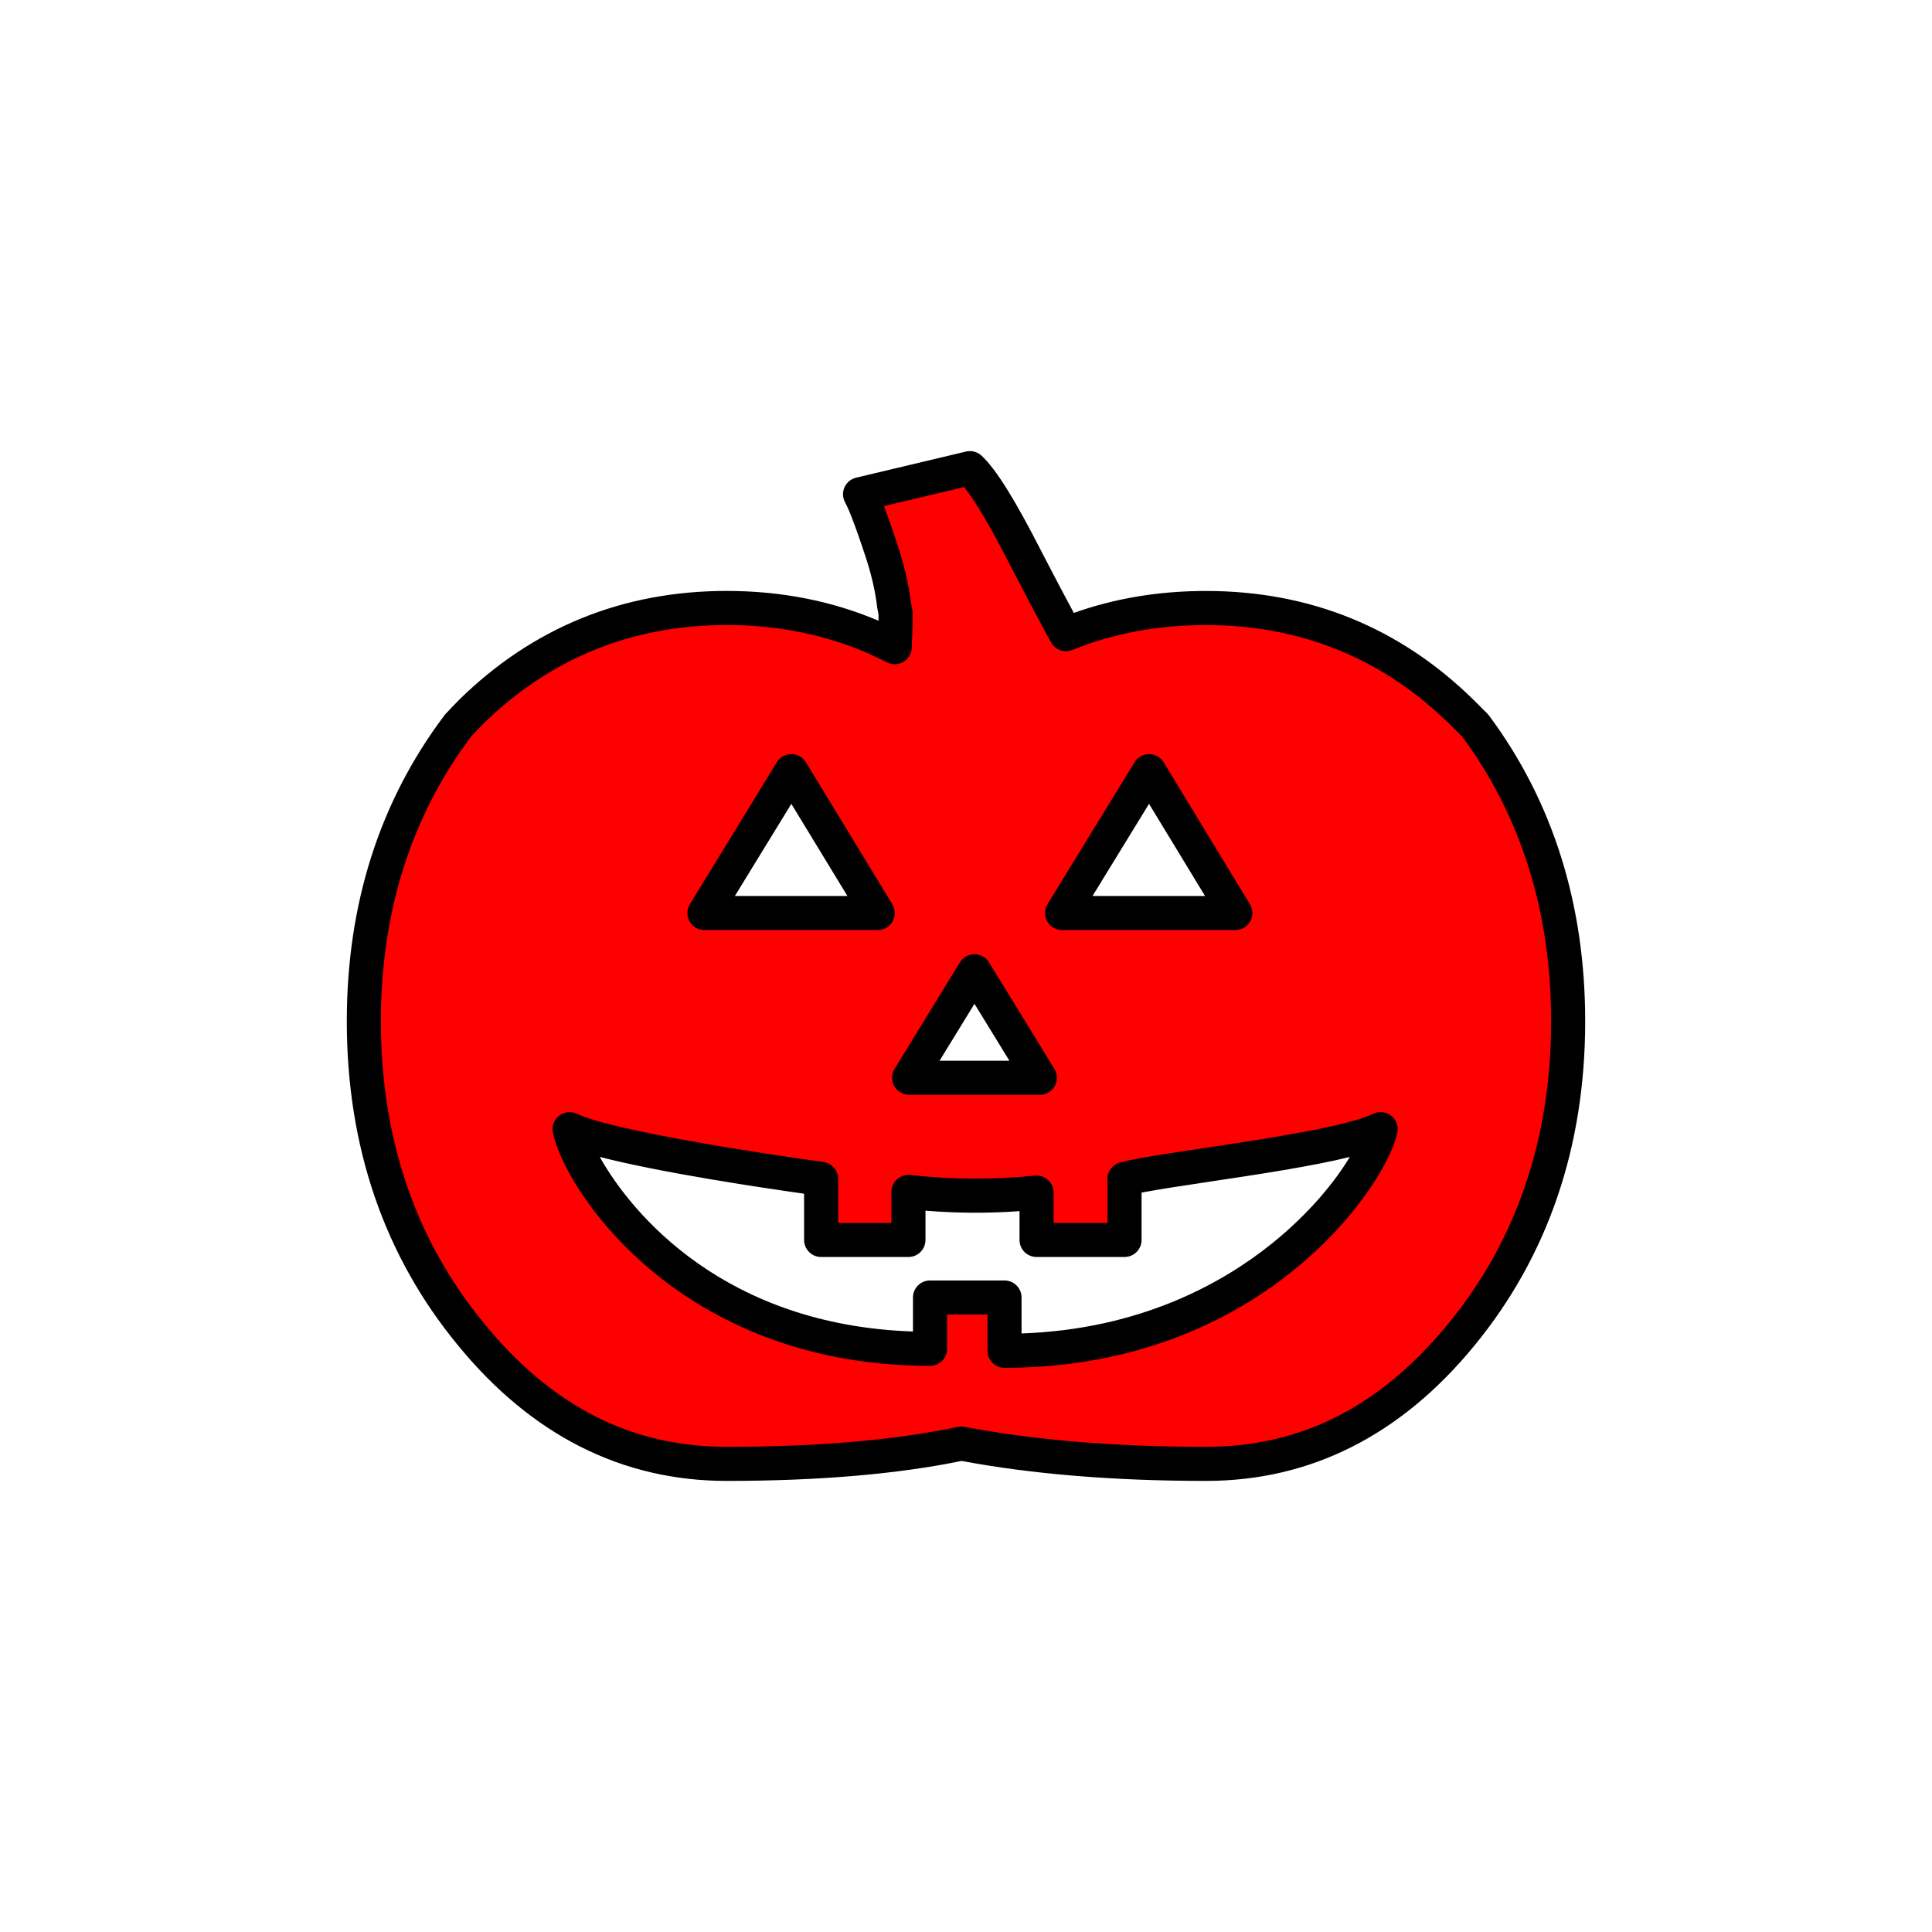 <?xml version="1.0" encoding="utf-8"?>
<!-- Generator: Adobe Illustrator 16.0.0, SVG Export Plug-In . SVG Version: 6.00 Build 0)  -->
<!DOCTYPE svg PUBLIC "-//W3C//DTD SVG 1.1//EN" "http://www.w3.org/Graphics/SVG/1.1/DTD/svg11.dtd">
<svg version="1.1" xmlns="http://www.w3.org/2000/svg" xmlns:xlink="http://www.w3.org/1999/xlink" x="0px" y="0px"
	 width="453.544px" height="453.543px" viewBox="0 0 453.544 453.543" enable-background="new 0 0 453.544 453.543"
	 xml:space="preserve">
<g id="kvadrat">
</g>
<g id="bg" display="none">
	<rect x="-10527.448" y="-5337.222" display="inline" width="15266.867" height="13678.951"/>
</g>
<g id="barvno" display="none">
	
		<path display="inline" fill="#E84E1B" stroke="#000000" stroke-width="8" stroke-linecap="round" stroke-linejoin="round" stroke-miterlimit="10" d="
		M343.111,167.14c-16.575-16.278-36.586-24.408-60.005-24.408c-11.874,0-22.825,2.047-32.856,6.145
		c-2.148-3.887-5.27-9.765-9.354-17.65c-5.837-11.461-10.233-18.572-13.195-21.331l-25.798,6.133
		c1.134,2.047,2.82,6.496,5.07,13.347c1.327,3.999,2.254,7.831,2.765,11.514c0.101,0.919,0.251,1.836,0.457,2.762
		c0.1,0.407,0.055,3.176-0.147,8.286c-11.87-6.145-25.022-9.212-39.45-9.212c-23.432,0-43.44,8.133-60.014,24.412
		c-1.121,1.133-2.146,2.207-3.07,3.219c-14.732,19.546-22.1,42.672-22.1,69.377c0,28.653,8.387,53.155,25.166,73.521
		c16.577,20.264,36.586,30.396,60.011,30.396c21.695,0,40.058-1.591,55.108-4.769c16.576,3.178,35.707,4.769,57.408,4.769
		c23.426,0,43.43-10.133,60.005-30.396c16.68-20.365,25.02-44.871,25.02-73.521c0-26.705-7.266-49.831-21.796-69.377
		C345.312,169.35,344.237,168.275,343.111,167.14z M269.752,181.031l20.249,33.306h-40.672L269.752,181.031z M228.76,228
		l15.351,25.014h-30.696L228.76,228z M185.78,181.031l20.268,33.306h-40.677L185.78,181.031z M235.814,317.099v-12.504h-17.491
		v12.047c-58.085,0-82.663-41.238-84.607-51.568c10.538,5.111,59.045,11.669,59.045,11.669v14.341h20.5v-11.281
		c10.02,1.135,20.05,1.187,30.073,0.156v11.125h20.655v-14.344c10.538-2.657,49.484-6.555,60.124-11.675
		C322.168,275.398,294.376,317.099,235.814,317.099z"/>
	<g id="rdeča7bela" display="inline">
	</g>
	
		<rect x="-11037.733" y="-5757.23" display="inline" fill="none" stroke="#000000" stroke-miterlimit="10" width="16736" height="13952"/>
</g>
<g id="barvno_copy_2">
	<g>
		<path fill="#FF0000" d="M343.111,167.14c-16.575-16.278-36.586-24.408-60.005-24.408c-11.874,0-22.825,2.047-32.856,6.145
			c-2.148-3.887-5.27-9.765-9.354-17.65c-5.837-11.461-10.233-18.572-13.195-21.331l-25.798,6.133
			c1.134,2.047,2.82,6.496,5.07,13.347c1.327,3.999,2.254,7.831,2.765,11.514c0.101,0.919,0.251,1.836,0.457,2.762
			c0.1,0.407,0.055,3.176-0.147,8.286c-11.87-6.145-25.022-9.212-39.45-9.212c-23.432,0-43.44,8.133-60.014,24.412
			c-1.121,1.133-2.146,2.207-3.07,3.219c-14.732,19.546-22.1,42.672-22.1,69.377c0,28.653,8.387,53.155,25.166,73.521
			c16.577,20.264,36.586,30.396,60.011,30.396c21.695,0,40.058-1.591,55.108-4.769c16.576,3.178,35.707,4.769,57.408,4.769
			c23.426,0,43.43-10.133,60.005-30.396c16.68-20.365,25.02-44.871,25.02-73.521c0-26.705-7.266-49.831-21.796-69.377
			C345.312,169.35,344.237,168.275,343.111,167.14z M269.752,181.031l20.249,33.306h-40.672L269.752,181.031z M228.76,228
			l15.351,25.014h-30.696L228.76,228z M185.78,181.031l20.268,33.306h-40.677L185.78,181.031z M235.814,317.099v-12.504h-17.491
			v12.047c-58.085,0-82.663-41.238-84.607-51.568c10.538,5.111,59.045,11.669,59.045,11.669v14.341h20.5v-11.281
			c10.02,1.135,20.05,1.187,30.073,0.156v11.125h20.655v-14.344c10.538-2.657,49.484-6.555,60.124-11.675
			C322.168,275.398,294.376,317.099,235.814,317.099z"/>
		<path d="M283.106,347.648c-21.497,0-40.794-1.578-57.371-4.69c-15.116,3.113-33.662,4.69-55.146,4.69
			c-24.578,0-45.811-10.721-63.106-31.864c-17.296-20.992-26.07-46.583-26.07-76.053c0-27.468,7.706-51.62,22.905-71.785
			c0.076-0.101,0.157-0.198,0.242-0.291c0.959-1.05,2.029-2.171,3.18-3.333c17.306-17,38.439-25.599,62.856-25.599
			c12.772,0,24.732,2.352,35.642,7c0.013-0.856,0.007-1.262,0-1.447c-0.211-0.993-0.365-1.945-0.471-2.892
			c-0.472-3.373-1.343-6.99-2.592-10.75c-2.702-8.229-4.087-11.43-4.772-12.668c-0.606-1.094-0.665-2.409-0.16-3.554
			s1.517-1.986,2.734-2.276l25.798-6.133c1.297-0.309,2.672,0.052,3.651,0.965c3.379,3.147,7.838,10.279,14.033,22.442
			c3.043,5.875,5.6,10.729,7.626,14.48c9.563-3.425,19.981-5.159,31.021-5.159c24.41,0,45.542,8.598,62.808,25.554
			c1.15,1.16,2.212,2.222,3.224,3.215c0.147,0.145,0.284,0.301,0.407,0.468c14.987,20.16,22.586,44.305,22.586,71.763
			c0,29.463-8.723,55.051-25.925,76.055C328.913,336.928,307.683,347.648,283.106,347.648z M225.698,334.88
			c0.252,0,0.504,0.024,0.753,0.072c16.258,3.117,35.319,4.697,56.655,4.697c22.371,0,40.985-9.463,56.909-28.929
			c16.002-19.539,24.115-43.421,24.115-70.988c0-25.589-7.006-48.043-20.823-66.744c-0.968-0.953-1.979-1.965-3.037-3.031
			c-15.679-15.398-34.925-23.225-57.164-23.225c-11.3,0-21.845,1.967-31.344,5.848c-1.875,0.768-4.031,0.008-5.014-1.768
			c-2.247-4.066-5.412-10.037-9.405-17.746c-5.531-10.861-8.938-16.17-11.003-18.736l-18.839,4.479c0.922,2.376,2,5.449,3.271,9.318
			c1.404,4.23,2.391,8.343,2.927,12.212c0.006,0.038,0.01,0.076,0.015,0.114c0.086,0.79,0.212,1.552,0.385,2.328
			c0.143,0.578,0.27,1.099-0.055,9.313c-0.055,1.367-0.804,2.612-1.986,3.299c-1.182,0.688-2.636,0.724-3.85,0.095
			c-11.234-5.815-23.889-8.764-37.611-8.764c-22.245,0-41.494,7.828-57.211,23.266c-0.986,0.998-1.938,1.993-2.793,2.925
			c-14.055,18.716-21.18,41.195-21.18,66.817c0,27.564,8.16,51.444,24.253,70.977c15.934,19.477,34.551,28.94,56.924,28.94
			c21.304,0,39.566-1.575,54.282-4.682C225.145,334.909,225.421,334.88,225.698,334.88z M235.814,321.099c-2.209,0-4-1.791-4-4
			v-8.504h-9.491v8.047c0,2.209-1.791,4-4,4c-32.274,0-53.677-12.433-65.947-22.863c-14.477-12.305-21.441-25.858-22.591-31.966
			c-0.28-1.485,0.301-3,1.502-3.918c1.199-0.917,2.813-1.08,4.175-0.421c8.17,3.963,44.519,9.503,57.835,11.304
			c1.983,0.268,3.464,1.962,3.464,3.964v10.341h12.5v-7.281c0-1.139,0.485-2.225,1.335-2.983s1.983-1.119,3.115-0.991
			c9.687,1.098,19.521,1.148,29.214,0.152c1.135-0.115,2.249,0.251,3.089,1.01c0.841,0.758,1.32,1.837,1.32,2.969v7.125h12.655
			v-10.344c0-1.833,1.245-3.431,3.022-3.878c3.94-0.994,11.324-2.102,19.874-3.385c14.005-2.102,33.184-4.98,39.493-8.016
			c1.359-0.654,2.973-0.488,4.168,0.43c1.197,0.918,1.776,2.432,1.497,3.914C325.84,277.513,297.175,321.099,235.814,321.099z
			 M218.323,300.595h17.491c2.209,0,4,1.791,4,4v8.436c28.035-0.963,47.397-11.924,58.867-21.186
			c9.01-7.274,14.885-14.749,18.194-20.246c-8.942,2.208-21.41,4.079-32.803,5.788c-6.169,0.926-12.073,1.812-16.084,2.581v11.115
			c0,2.209-1.791,4-4,4h-20.655c-2.209,0-4-1.791-4-4v-6.761c-7.363,0.529-14.718,0.491-22.073-0.111v6.873c0,2.209-1.791,4-4,4
			h-20.5c-2.209,0-4-1.791-4-4v-10.856c-9.429-1.33-33.615-4.918-47.971-8.639c7.579,13.526,29.404,39.496,73.533,40.987v-7.98
			C214.323,302.386,216.114,300.595,218.323,300.595z M244.11,257.014h-30.696c-1.448,0-2.783-0.783-3.49-2.046
			c-0.708-1.264-0.677-2.811,0.081-4.045l15.346-25.014c0.727-1.186,2.018-1.908,3.409-1.908c1.391,0,2.682,0.722,3.409,1.908
			l15.351,25.014c0.758,1.234,0.789,2.782,0.081,4.045C246.894,256.231,245.559,257.014,244.11,257.014z M220.561,249.014h16.402
			l-8.202-13.365L220.561,249.014z M290.001,218.337h-40.672c-1.448,0-2.783-0.783-3.49-2.046c-0.707-1.264-0.677-2.811,0.08-4.045
			l20.423-33.306c0.728-1.187,2.02-1.909,3.41-1.909c0.003,0,0.005,0,0.008,0c1.394,0.002,2.686,0.731,3.41,1.922l20.249,33.306
			c0.751,1.235,0.777,2.779,0.068,4.039C292.779,217.557,291.446,218.337,290.001,218.337z M256.474,210.337h26.414l-13.15-21.63
			L256.474,210.337z M206.048,218.337h-40.677c-1.448,0-2.782-0.782-3.49-2.045c-0.707-1.263-0.677-2.81,0.08-4.044l20.409-33.306
			c0.727-1.187,2.019-1.91,3.41-1.91c0.002,0,0.004,0,0.006,0c1.395,0.002,2.687,0.73,3.411,1.92l20.268,33.306
			c0.752,1.235,0.778,2.779,0.07,4.04C208.826,217.557,207.493,218.337,206.048,218.337z M172.514,210.337h26.418l-13.163-21.63
			L172.514,210.337z"/>
	</g>
	<g id="rdeča7bela_copy_4">
	</g>
	<rect x="-11037.733" y="-5757.23" fill="none" stroke="#000000" stroke-miterlimit="10" width="16736" height="13952"/>
</g>
<g id="sivinsko" display="none">
	<g display="inline">
		<path fill="#777777" d="M343.111,167.14c-16.575-16.278-36.586-24.408-60.005-24.408c-11.874,0-22.825,2.047-32.856,6.145
			c-2.148-3.887-5.27-9.765-9.354-17.65c-5.837-11.461-10.233-18.572-13.195-21.331l-25.798,6.133
			c1.134,2.047,2.82,6.496,5.07,13.347c1.327,3.999,2.254,7.831,2.765,11.514c0.101,0.919,0.251,1.836,0.457,2.762
			c0.1,0.407,0.055,3.176-0.147,8.286c-11.87-6.145-25.022-9.212-39.45-9.212c-23.432,0-43.44,8.133-60.014,24.412
			c-1.121,1.133-2.146,2.207-3.07,3.219c-14.732,19.546-22.1,42.672-22.1,69.377c0,28.653,8.387,53.155,25.166,73.521
			c16.577,20.264,36.586,30.396,60.011,30.396c21.695,0,40.058-1.591,55.108-4.769c16.576,3.178,35.707,4.769,57.408,4.769
			c23.426,0,43.43-10.133,60.005-30.396c16.68-20.365,25.02-44.871,25.02-73.521c0-26.705-7.266-49.831-21.796-69.377
			C345.312,169.35,344.237,168.275,343.111,167.14z M269.752,181.031l20.249,33.306h-40.672L269.752,181.031z M228.76,228
			l15.351,25.014h-30.696L228.76,228z M185.78,181.031l20.268,33.306h-40.677L185.78,181.031z M235.814,317.099v-12.504h-17.491
			v12.047c-58.085,0-82.663-41.238-84.607-51.568c10.538,5.111,59.045,11.669,59.045,11.669v14.341h20.5v-11.281
			c10.02,1.135,20.05,1.187,30.073,0.156v11.125h20.655v-14.344c10.538-2.657,49.484-6.555,60.124-11.675
			C322.168,275.398,294.376,317.099,235.814,317.099z"/>
		<path d="M283.106,347.648c-21.497,0-40.794-1.578-57.371-4.69c-15.116,3.113-33.662,4.69-55.146,4.69
			c-24.578,0-45.811-10.721-63.106-31.864c-17.296-20.992-26.07-46.583-26.07-76.053c0-27.468,7.706-51.62,22.905-71.785
			c0.076-0.101,0.157-0.198,0.242-0.291c0.959-1.05,2.029-2.171,3.18-3.333c17.306-17,38.439-25.599,62.856-25.599
			c12.772,0,24.732,2.352,35.642,7c0.013-0.856,0.007-1.262,0-1.447c-0.211-0.993-0.365-1.945-0.471-2.892
			c-0.472-3.373-1.343-6.99-2.592-10.75c-2.702-8.229-4.087-11.43-4.772-12.668c-0.606-1.094-0.665-2.409-0.16-3.554
			s1.517-1.986,2.734-2.276l25.798-6.133c1.297-0.309,2.672,0.052,3.651,0.965c3.379,3.147,7.838,10.279,14.033,22.442
			c3.043,5.875,5.6,10.729,7.626,14.48c9.563-3.425,19.981-5.159,31.021-5.159c24.41,0,45.542,8.598,62.808,25.554
			c1.15,1.16,2.212,2.222,3.224,3.215c0.147,0.145,0.284,0.301,0.407,0.468c14.987,20.16,22.586,44.305,22.586,71.763
			c0,29.463-8.723,55.051-25.925,76.055C328.913,336.928,307.683,347.648,283.106,347.648z M225.698,334.88
			c0.252,0,0.504,0.024,0.753,0.072c16.258,3.117,35.319,4.697,56.655,4.697c22.371,0,40.985-9.463,56.909-28.929
			c16.002-19.539,24.115-43.421,24.115-70.988c0-25.589-7.006-48.043-20.823-66.744c-0.968-0.953-1.979-1.965-3.037-3.031
			c-15.679-15.398-34.925-23.225-57.164-23.225c-11.3,0-21.845,1.967-31.344,5.848c-1.875,0.768-4.031,0.008-5.014-1.768
			c-2.247-4.066-5.412-10.037-9.405-17.746c-5.531-10.861-8.938-16.17-11.003-18.736l-18.839,4.479c0.922,2.376,2,5.449,3.271,9.318
			c1.404,4.23,2.391,8.343,2.927,12.212c0.006,0.038,0.01,0.076,0.015,0.114c0.086,0.79,0.212,1.552,0.385,2.328
			c0.143,0.578,0.27,1.099-0.055,9.313c-0.055,1.367-0.804,2.612-1.986,3.299c-1.182,0.688-2.636,0.724-3.85,0.095
			c-11.234-5.815-23.889-8.764-37.611-8.764c-22.245,0-41.494,7.828-57.211,23.266c-0.986,0.998-1.938,1.993-2.793,2.925
			c-14.055,18.716-21.18,41.195-21.18,66.817c0,27.564,8.16,51.444,24.253,70.977c15.934,19.477,34.551,28.94,56.924,28.94
			c21.304,0,39.566-1.575,54.282-4.682C225.145,334.909,225.421,334.88,225.698,334.88z M235.814,321.099c-2.209,0-4-1.791-4-4
			v-8.504h-9.491v8.047c0,2.209-1.791,4-4,4c-32.274,0-53.677-12.433-65.947-22.863c-14.477-12.305-21.441-25.858-22.591-31.966
			c-0.28-1.485,0.301-3,1.502-3.918c1.199-0.917,2.813-1.08,4.175-0.421c8.17,3.963,44.519,9.503,57.835,11.304
			c1.983,0.268,3.464,1.962,3.464,3.964v10.341h12.5v-7.281c0-1.139,0.485-2.225,1.335-2.983s1.983-1.119,3.115-0.991
			c9.687,1.098,19.521,1.148,29.214,0.152c1.135-0.115,2.249,0.251,3.089,1.01c0.841,0.758,1.32,1.837,1.32,2.969v7.125h12.655
			v-10.344c0-1.833,1.245-3.431,3.022-3.878c3.94-0.994,11.324-2.102,19.874-3.385c14.005-2.102,33.184-4.98,39.493-8.016
			c1.359-0.654,2.973-0.488,4.168,0.43c1.197,0.918,1.776,2.432,1.497,3.914C325.84,277.513,297.175,321.099,235.814,321.099z
			 M218.323,300.595h17.491c2.209,0,4,1.791,4,4v8.436c28.035-0.963,47.397-11.924,58.867-21.186
			c9.01-7.274,14.885-14.749,18.194-20.246c-8.942,2.208-21.41,4.079-32.803,5.788c-6.169,0.926-12.073,1.812-16.084,2.581v11.115
			c0,2.209-1.791,4-4,4h-20.655c-2.209,0-4-1.791-4-4v-6.761c-7.363,0.529-14.718,0.491-22.073-0.111v6.873c0,2.209-1.791,4-4,4
			h-20.5c-2.209,0-4-1.791-4-4v-10.856c-9.429-1.33-33.615-4.918-47.971-8.639c7.579,13.526,29.404,39.496,73.533,40.987v-7.98
			C214.323,302.386,216.114,300.595,218.323,300.595z M244.11,257.014h-30.696c-1.448,0-2.783-0.783-3.49-2.046
			c-0.708-1.264-0.677-2.811,0.081-4.045l15.346-25.014c0.727-1.186,2.018-1.908,3.409-1.908c1.391,0,2.682,0.722,3.409,1.908
			l15.351,25.014c0.758,1.234,0.789,2.782,0.081,4.045C246.894,256.231,245.559,257.014,244.11,257.014z M220.561,249.014h16.402
			l-8.202-13.365L220.561,249.014z M290.001,218.337h-40.672c-1.448,0-2.783-0.783-3.49-2.046c-0.707-1.264-0.677-2.811,0.08-4.045
			l20.423-33.306c0.728-1.187,2.02-1.909,3.41-1.909h0.008c1.394,0.002,2.686,0.731,3.41,1.922l20.249,33.306
			c0.751,1.235,0.777,2.779,0.068,4.039C292.779,217.557,291.446,218.337,290.001,218.337z M256.474,210.337h26.414l-13.15-21.63
			L256.474,210.337z M206.048,218.337h-40.677c-1.448,0-2.782-0.782-3.49-2.045c-0.707-1.263-0.677-2.81,0.08-4.044l20.409-33.306
			c0.727-1.187,2.019-1.91,3.41-1.91c0.002,0,0.004,0,0.004,0c1.396,0.002,2.688,0.73,3.413,1.92l20.268,33.306
			c0.752,1.235,0.778,2.779,0.07,4.04C208.826,217.557,207.493,218.337,206.048,218.337z M172.514,210.337h26.418l-13.163-21.63
			L172.514,210.337z"/>
	</g>
	<g id="rdeča7bela_copy_3" display="inline">
	</g>
	<path display="inline" d="M5698.767,8195.27h-16737v-13953h16737V8195.27z M-11037.733,8194.27h16736l-0.5-13951h-16735.5
		l0.5,13951H-11037.733z"/>
</g>
<g id="linijsko" display="none">
	
		<path display="inline" fill="none" stroke="#000000" stroke-width="8" stroke-linecap="round" stroke-linejoin="round" stroke-miterlimit="10" d="
		M343.111,167.14c-16.575-16.278-36.586-24.408-60.005-24.408c-11.874,0-22.825,2.047-32.856,6.145
		c-2.148-3.887-5.27-9.765-9.354-17.65c-5.837-11.461-10.233-18.572-13.195-21.331l-25.798,6.133
		c1.134,2.047,2.82,6.496,5.07,13.347c1.327,3.999,2.254,7.831,2.765,11.514c0.101,0.919,0.251,1.836,0.457,2.762
		c0.1,0.407,0.055,3.176-0.147,8.286c-11.87-6.145-25.022-9.212-39.45-9.212c-23.432,0-43.44,8.133-60.014,24.412
		c-1.121,1.133-2.146,2.207-3.07,3.219c-14.732,19.546-22.1,42.672-22.1,69.377c0,28.653,8.387,53.155,25.166,73.521
		c16.577,20.264,36.586,30.396,60.011,30.396c21.695,0,40.058-1.591,55.108-4.769c16.576,3.178,35.707,4.769,57.408,4.769
		c23.426,0,43.43-10.133,60.005-30.396c16.68-20.365,25.02-44.871,25.02-73.521c0-26.705-7.266-49.831-21.796-69.377
		C345.312,169.35,344.237,168.275,343.111,167.14z M269.752,181.031l20.249,33.306h-40.672L269.752,181.031z M228.76,228
		l15.351,25.014h-30.696L228.76,228z M185.78,181.031l20.268,33.306h-40.677L185.78,181.031z M235.814,317.099v-12.504h-17.491
		v12.047c-58.085,0-82.663-41.238-84.607-51.568c10.538,5.111,59.045,11.669,59.045,11.669v14.341h20.5v-11.281
		c10.02,1.135,20.05,1.187,30.073,0.156v11.125h20.655v-14.344c10.538-2.657,49.484-6.555,60.124-11.675
		C322.168,275.398,294.376,317.099,235.814,317.099z"/>
	<g id="rdeča7bela_copy" display="inline">
	</g>
</g>
<g id="pivot">
	<circle fill="none" cx="227.83" cy="331.791" r="14.133"/>
</g>
</svg>
